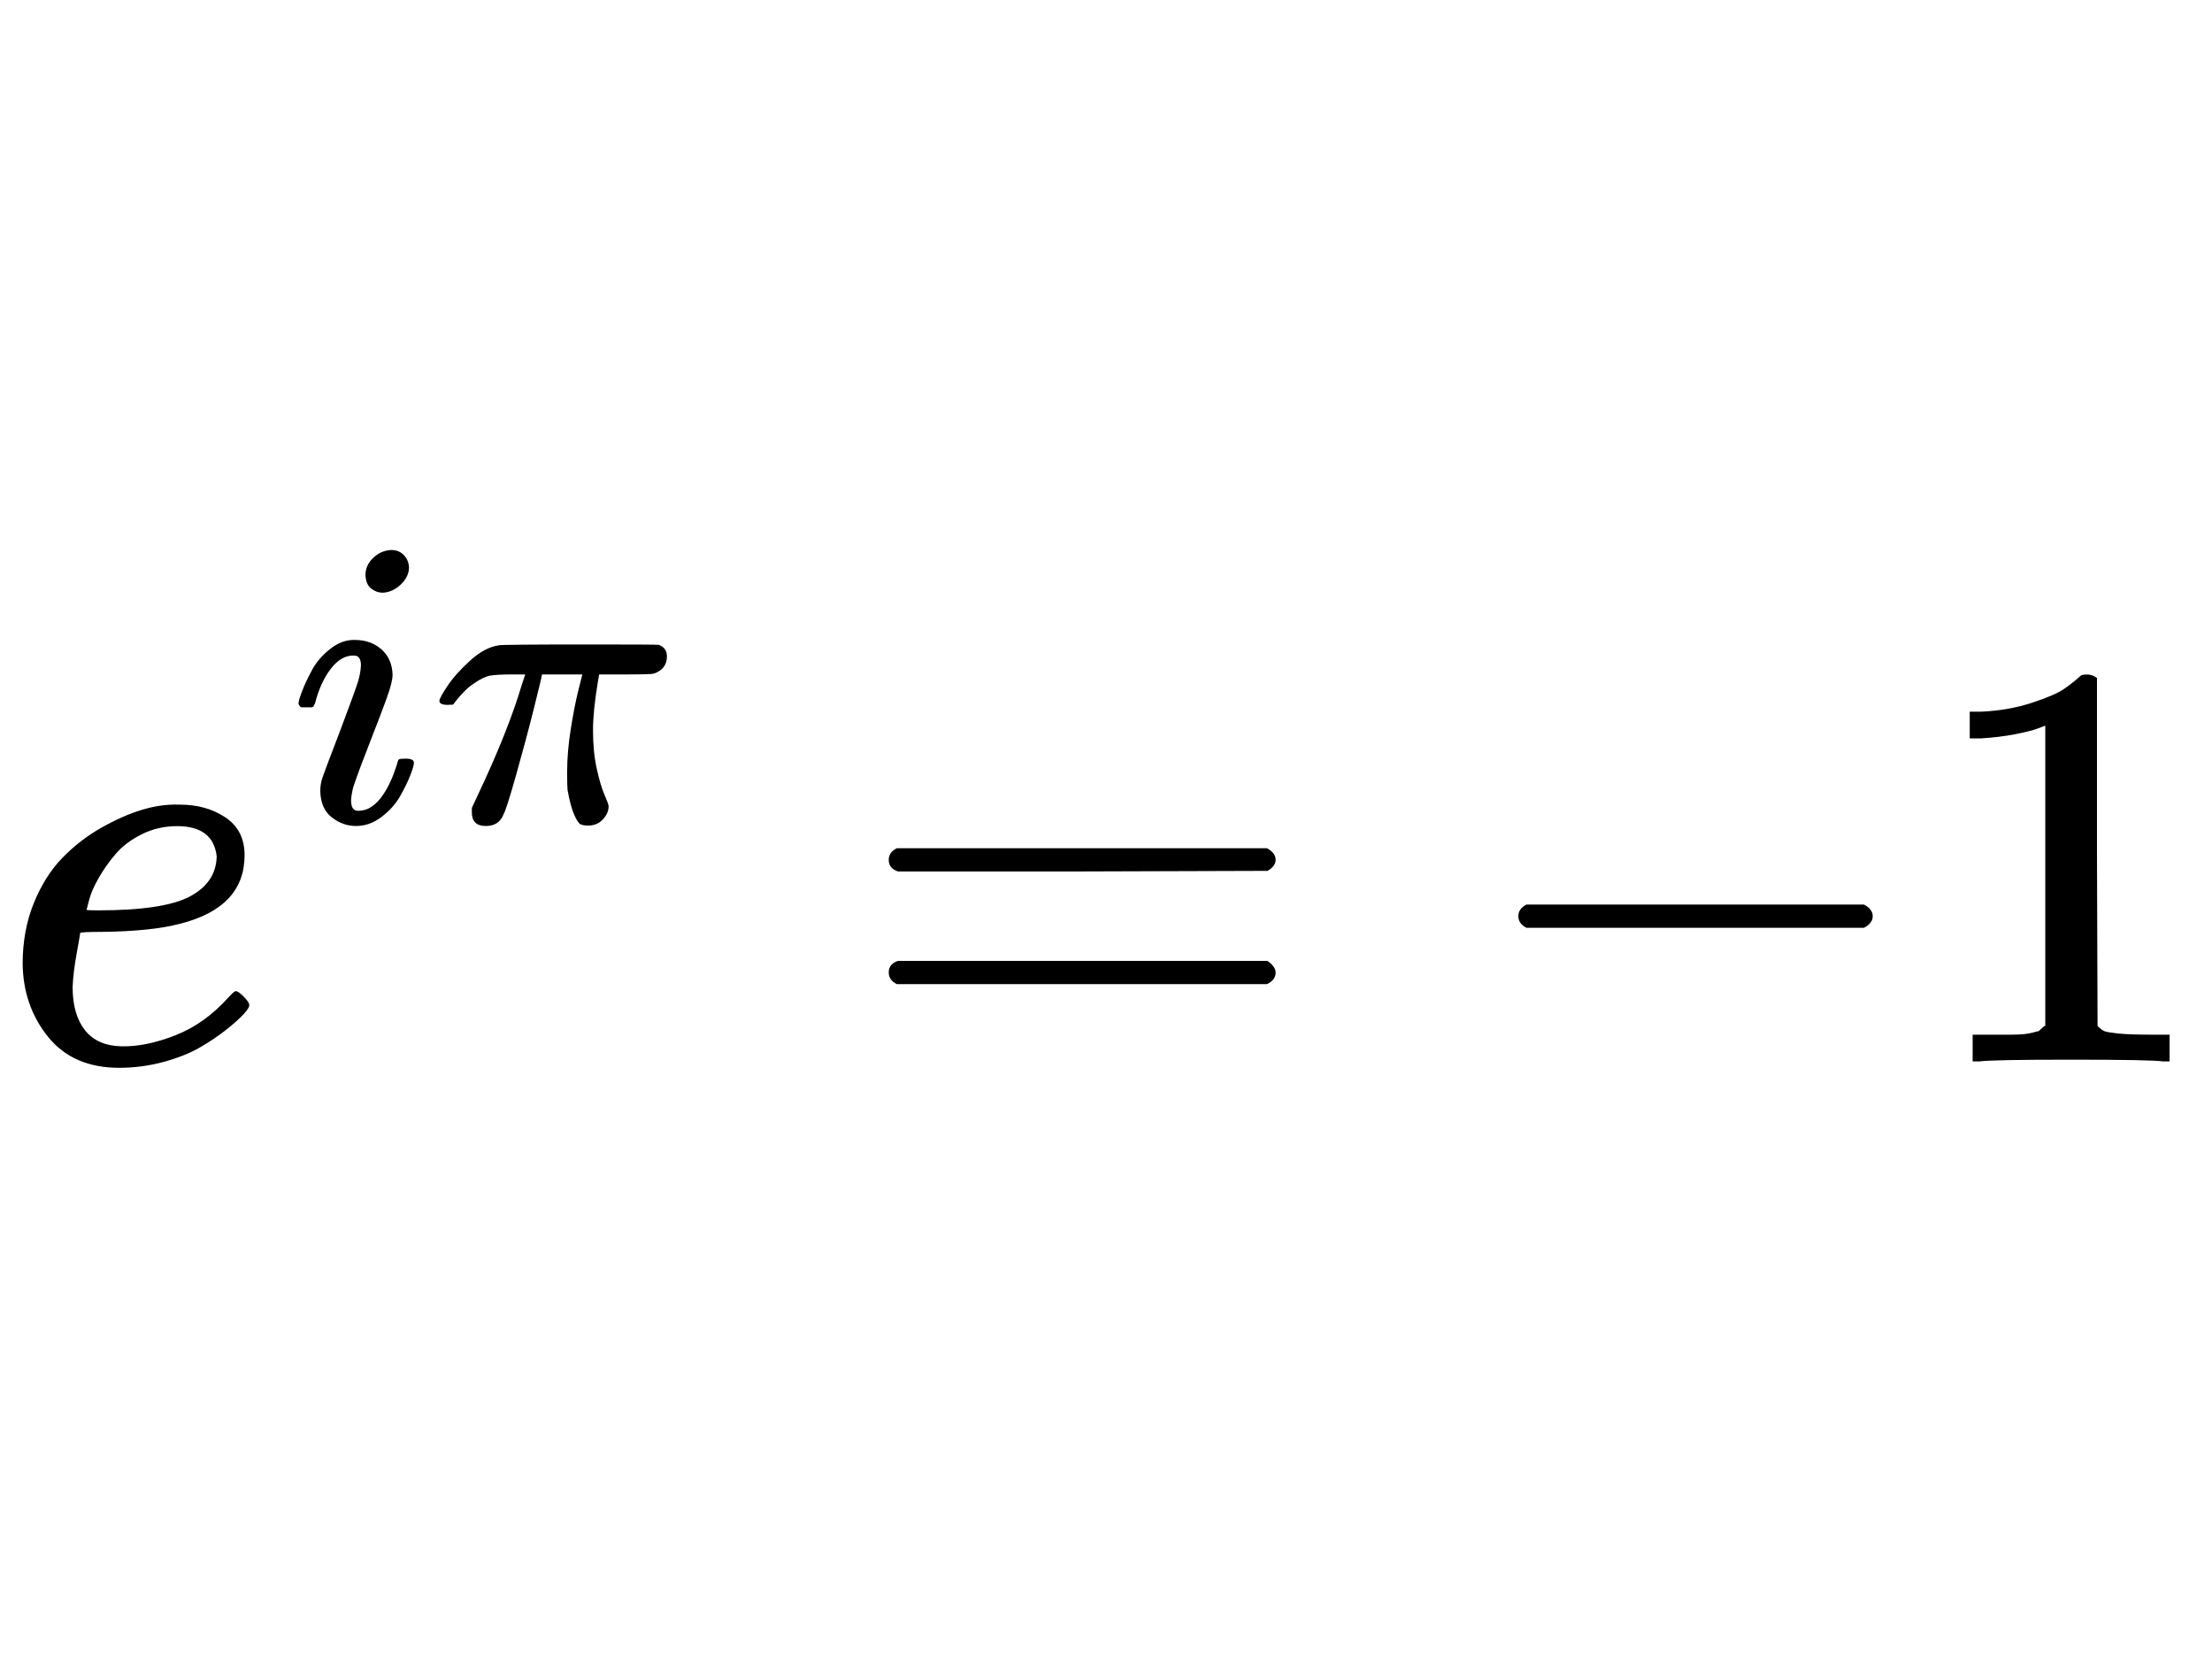 <?xml version="1.0" encoding="UTF-8" standalone="no" ?>
<svg xmlns="http://www.w3.org/2000/svg" width="640px" height="480px" viewBox="0 -880.4 3807.6 962.4" xmlns:xlink="http://www.w3.org/1999/xlink" aria-hidden="true" style="">
  <defs>
    <path id="MJX-12-TEX-I-1D452" d="M39 168Q39 225 58 272T107 350T174 402T244 433T307 442H310Q355 442 388 420T421 355Q421 265 310 237Q261 224 176 223Q139 223 138 221Q138 219 132 186T125 128Q125 81 146 54T209 26T302 45T394 111Q403 121 406 121Q410 121 419 112T429 98T420 82T390 55T344 24T281 -1T205 -11Q126 -11 83 42T39 168ZM373 353Q367 405 305 405Q272 405 244 391T199 357T170 316T154 280T149 261Q149 260 169 260Q282 260 327 284T373 353Z"/>
    <path id="MJX-12-TEX-I-1D456" d="M184 600Q184 624 203 642T247 661Q265 661 277 649T290 619Q290 596 270 577T226 557Q211 557 198 567T184 600ZM21 287Q21 295 30 318T54 369T98 420T158 442Q197 442 223 419T250 357Q250 340 236 301T196 196T154 83Q149 61 149 51Q149 26 166 26Q175 26 185 29T208 43T235 78T260 137Q263 149 265 151T282 153Q302 153 302 143Q302 135 293 112T268 61T223 11T161 -11Q129 -11 102 10T74 74Q74 91 79 106T122 220Q160 321 166 341T173 380Q173 404 156 404H154Q124 404 99 371T61 287Q60 286 59 284T58 281T56 279T53 278T49 278T41 278H27Q21 284 21 287Z"/>
    <path id="MJX-12-TEX-I-1D70B" d="M132 -11Q98 -11 98 22V33L111 61Q186 219 220 334L228 358H196Q158 358 142 355T103 336Q92 329 81 318T62 297T53 285Q51 284 38 284Q19 284 19 294Q19 300 38 329T93 391T164 429Q171 431 389 431Q549 431 553 430Q573 423 573 402Q573 371 541 360Q535 358 472 358H408L405 341Q393 269 393 222Q393 170 402 129T421 65T431 37Q431 20 417 5T381 -10Q370 -10 363 -7T347 17T331 77Q330 86 330 121Q330 170 339 226T357 318T367 358H269L268 354Q268 351 249 275T206 114T175 17Q164 -11 132 -11Z"/>
    <path id="MJX-12-TEX-N-3D" d="M56 347Q56 360 70 367H707Q722 359 722 347Q722 336 708 328L390 327H72Q56 332 56 347ZM56 153Q56 168 72 173H708Q722 163 722 153Q722 140 707 133H70Q56 140 56 153Z"/>
    <path id="MJX-12-TEX-N-2212" d="M84 237T84 250T98 270H679Q694 262 694 250T679 230H98Q84 237 84 250Z"/>
    <path id="MJX-12-TEX-N-31" d="M213 578L200 573Q186 568 160 563T102 556H83V602H102Q149 604 189 617T245 641T273 663Q275 666 285 666Q294 666 302 660V361L303 61Q310 54 315 52T339 48T401 46H427V0H416Q395 3 257 3Q121 3 100 0H88V46H114Q136 46 152 46T177 47T193 50T201 52T207 57T213 61V578Z"/>
  </defs>
  <g stroke="#000000" fill="#000000" stroke-width="0" transform="scale(1,-1)">
    <g data-mml-node="math">
      <g data-mml-node="msup">
        <g data-mml-node="mi">
          <use data-c="1D452" xlink:href="#MJX-12-TEX-I-1D452"/>
        </g>
        <g data-mml-node="TeXAtom" transform="translate(499,413) scale(0.707)" data-mjx-texclass="ORD">
          <g data-mml-node="mi">
            <use data-c="1D456" xlink:href="#MJX-12-TEX-I-1D456"/>
          </g>
          <g data-mml-node="mi" transform="translate(345,0)">
            <use data-c="1D70B" xlink:href="#MJX-12-TEX-I-1D70B"/>
          </g>
        </g>
      </g>
      <g data-mml-node="mo" transform="translate(1473.8,0)">
        <use data-c="3D" xlink:href="#MJX-12-TEX-N-3D"/>
      </g>
      <g data-mml-node="mo" transform="translate(2529.6,0)">
        <use data-c="2212" xlink:href="#MJX-12-TEX-N-2212"/>
      </g>
      <g data-mml-node="mn" transform="translate(3307.6,0)">
        <use data-c="31" xlink:href="#MJX-12-TEX-N-31"/>
      </g>
    </g>
  </g>
</svg>
